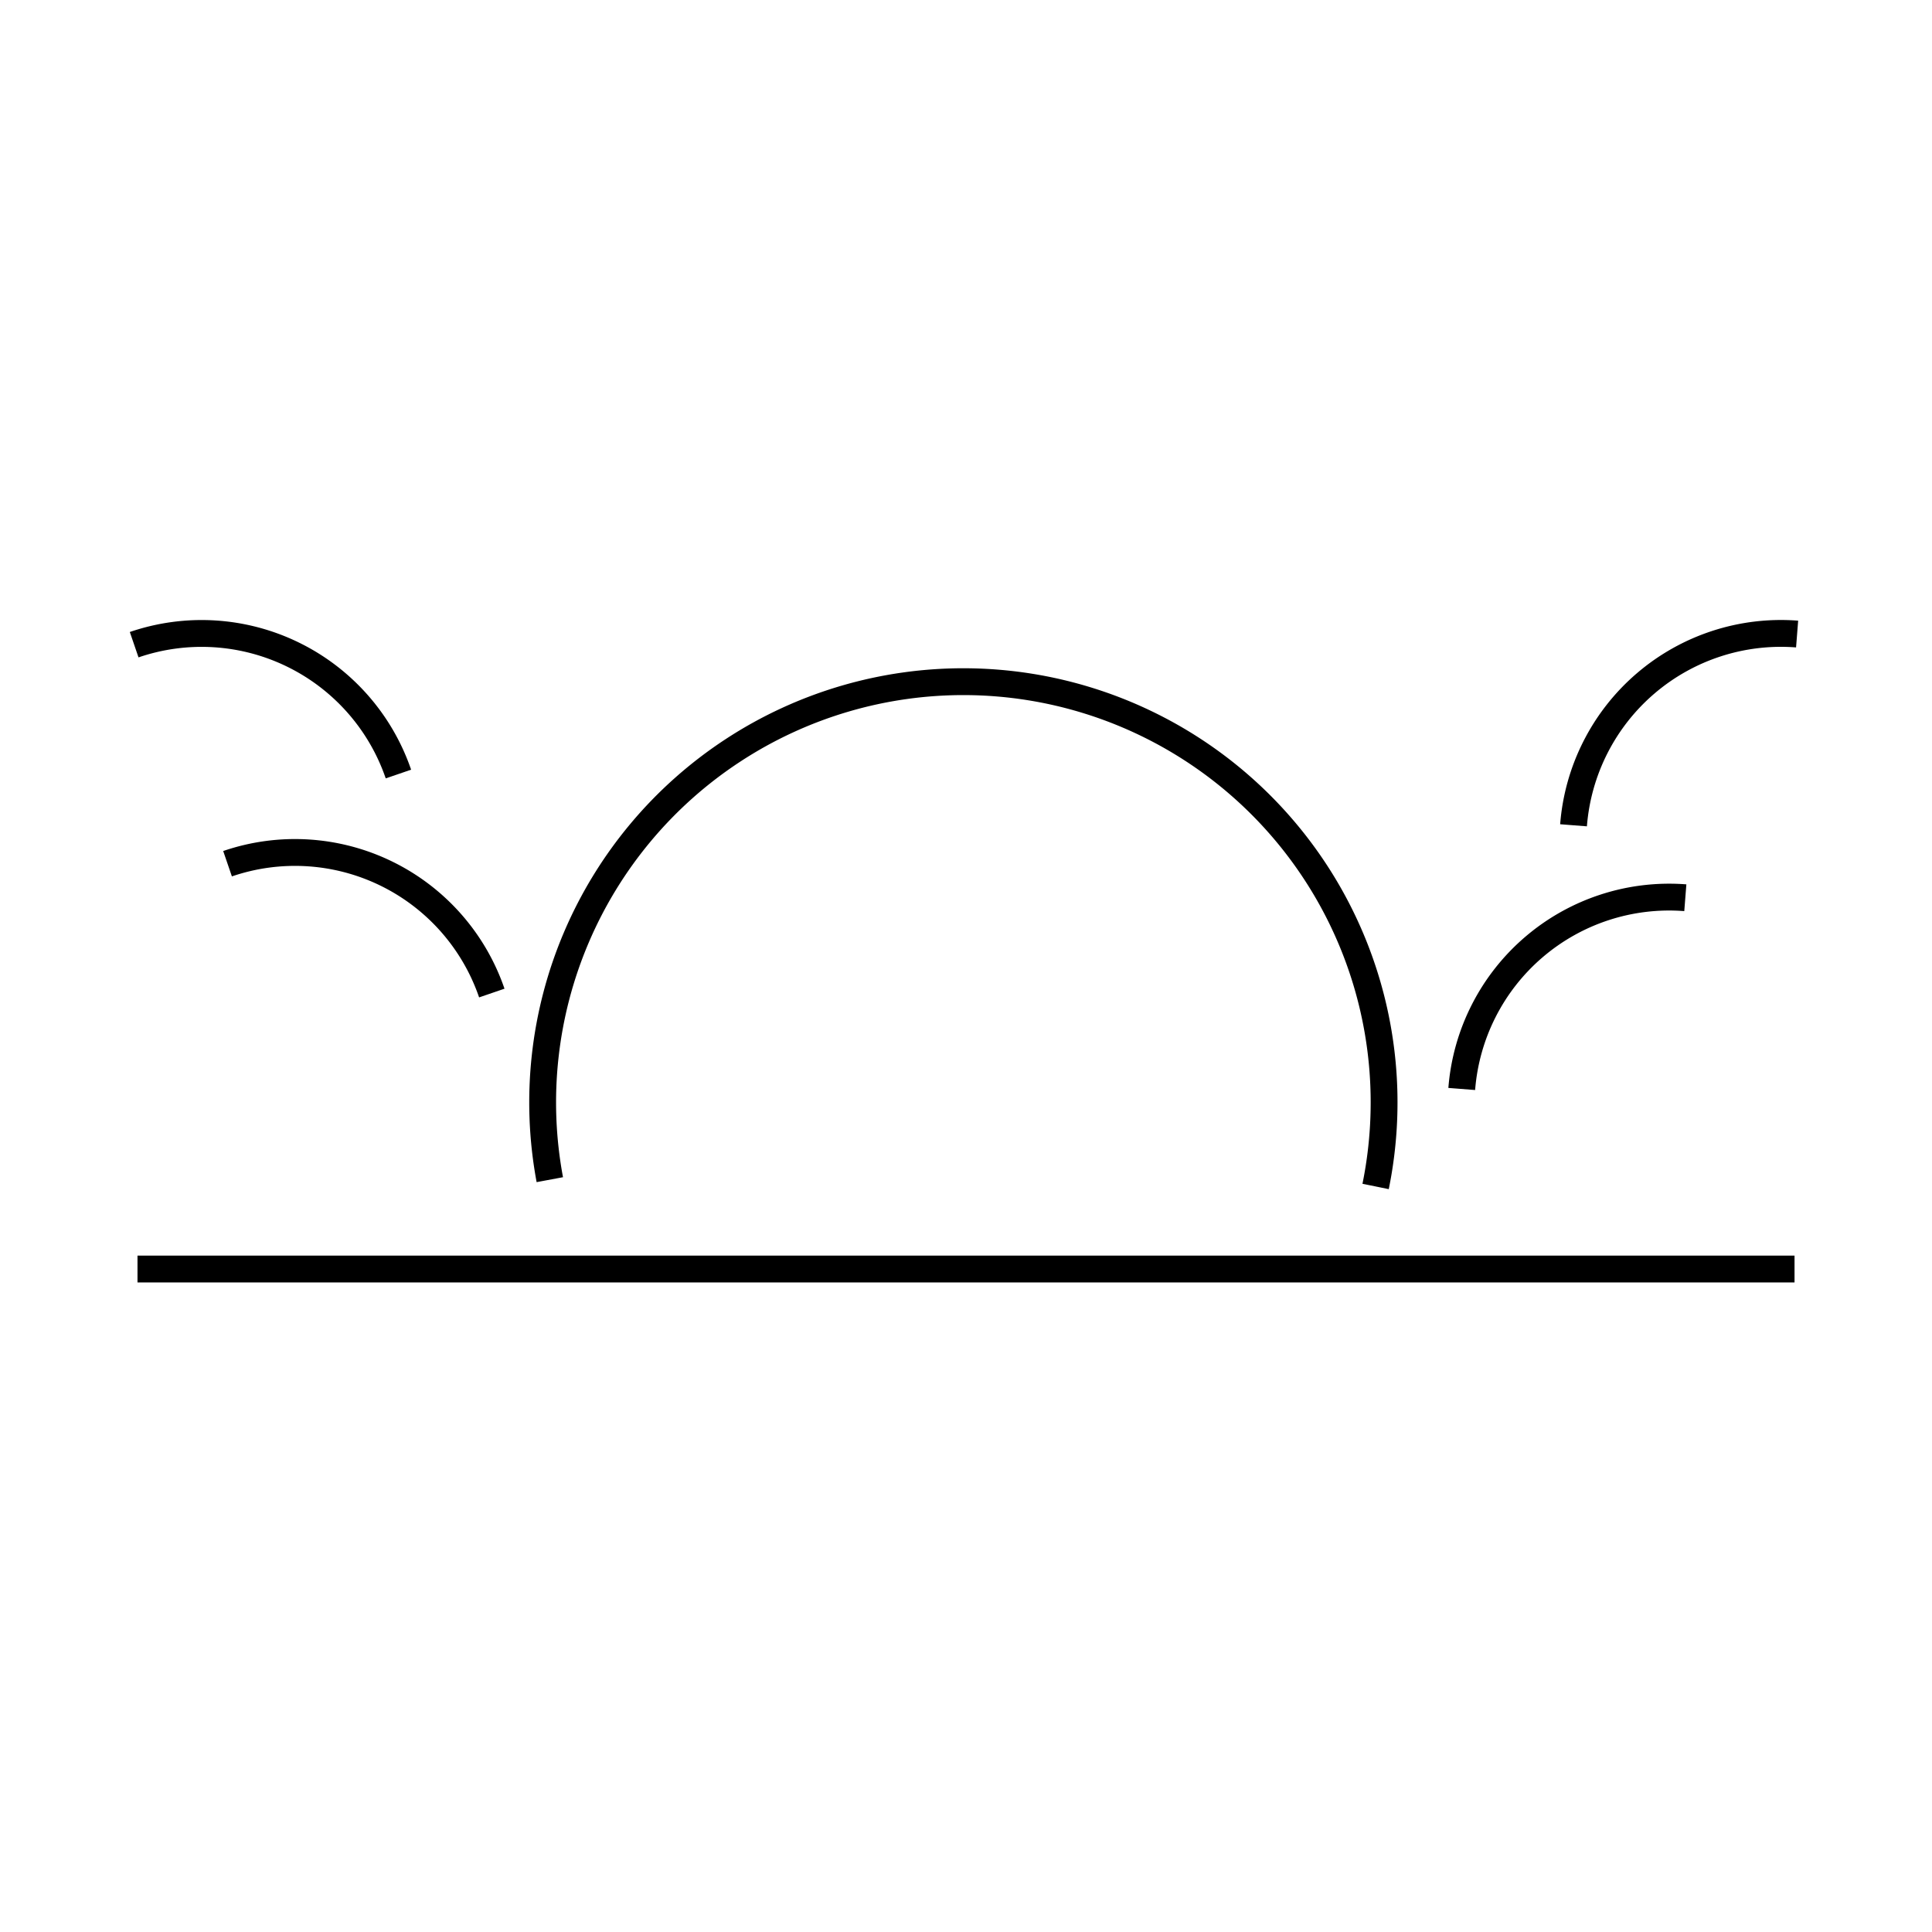 <svg id="emoji" viewBox="0 0 72 72" xmlns="http://www.w3.org/2000/svg" width="64" height="64">
  <g id="line">
    <path fill="none" stroke="#000" strokeLinecap="round" strokeMiterlimit="10" strokeWidth="2" d="M8.48,32.188a7.753,7.753,0,0,1,9.848,4.82"/>
    <path fill="none" stroke="#000" strokeLinecap="round" strokeMiterlimit="10" strokeWidth="2" d="M5,24.026a7.753,7.753,0,0,1,9.848,4.82"/>
    <path fill="none" stroke="#000" strokeLinecap="round" strokeMiterlimit="10" strokeWidth="2" d="M54.475,40.583a7.753,7.753,0,0,1,8.332-7.127"/>
    <path fill="none" stroke="#000" strokeLinecap="round" strokeMiterlimit="10" strokeWidth="2" d="M58.641,30.756a7.753,7.753,0,0,1,8.332-7.127"/>
    <line x1="5.124" x2="66.877" y1="47.293" y2="47.293" fill="none" stroke="#000" strokeLinecap="round" strokeMiterlimit="10" strokeWidth="2"/>
    <path fill="none" stroke="#000" strokeLinecap="round" strokeMiterlimit="10" strokeWidth="2" d="M20.49,43.963a15.679,15.679,0,1,1,30.775.253"/>
  </g>
</svg>

